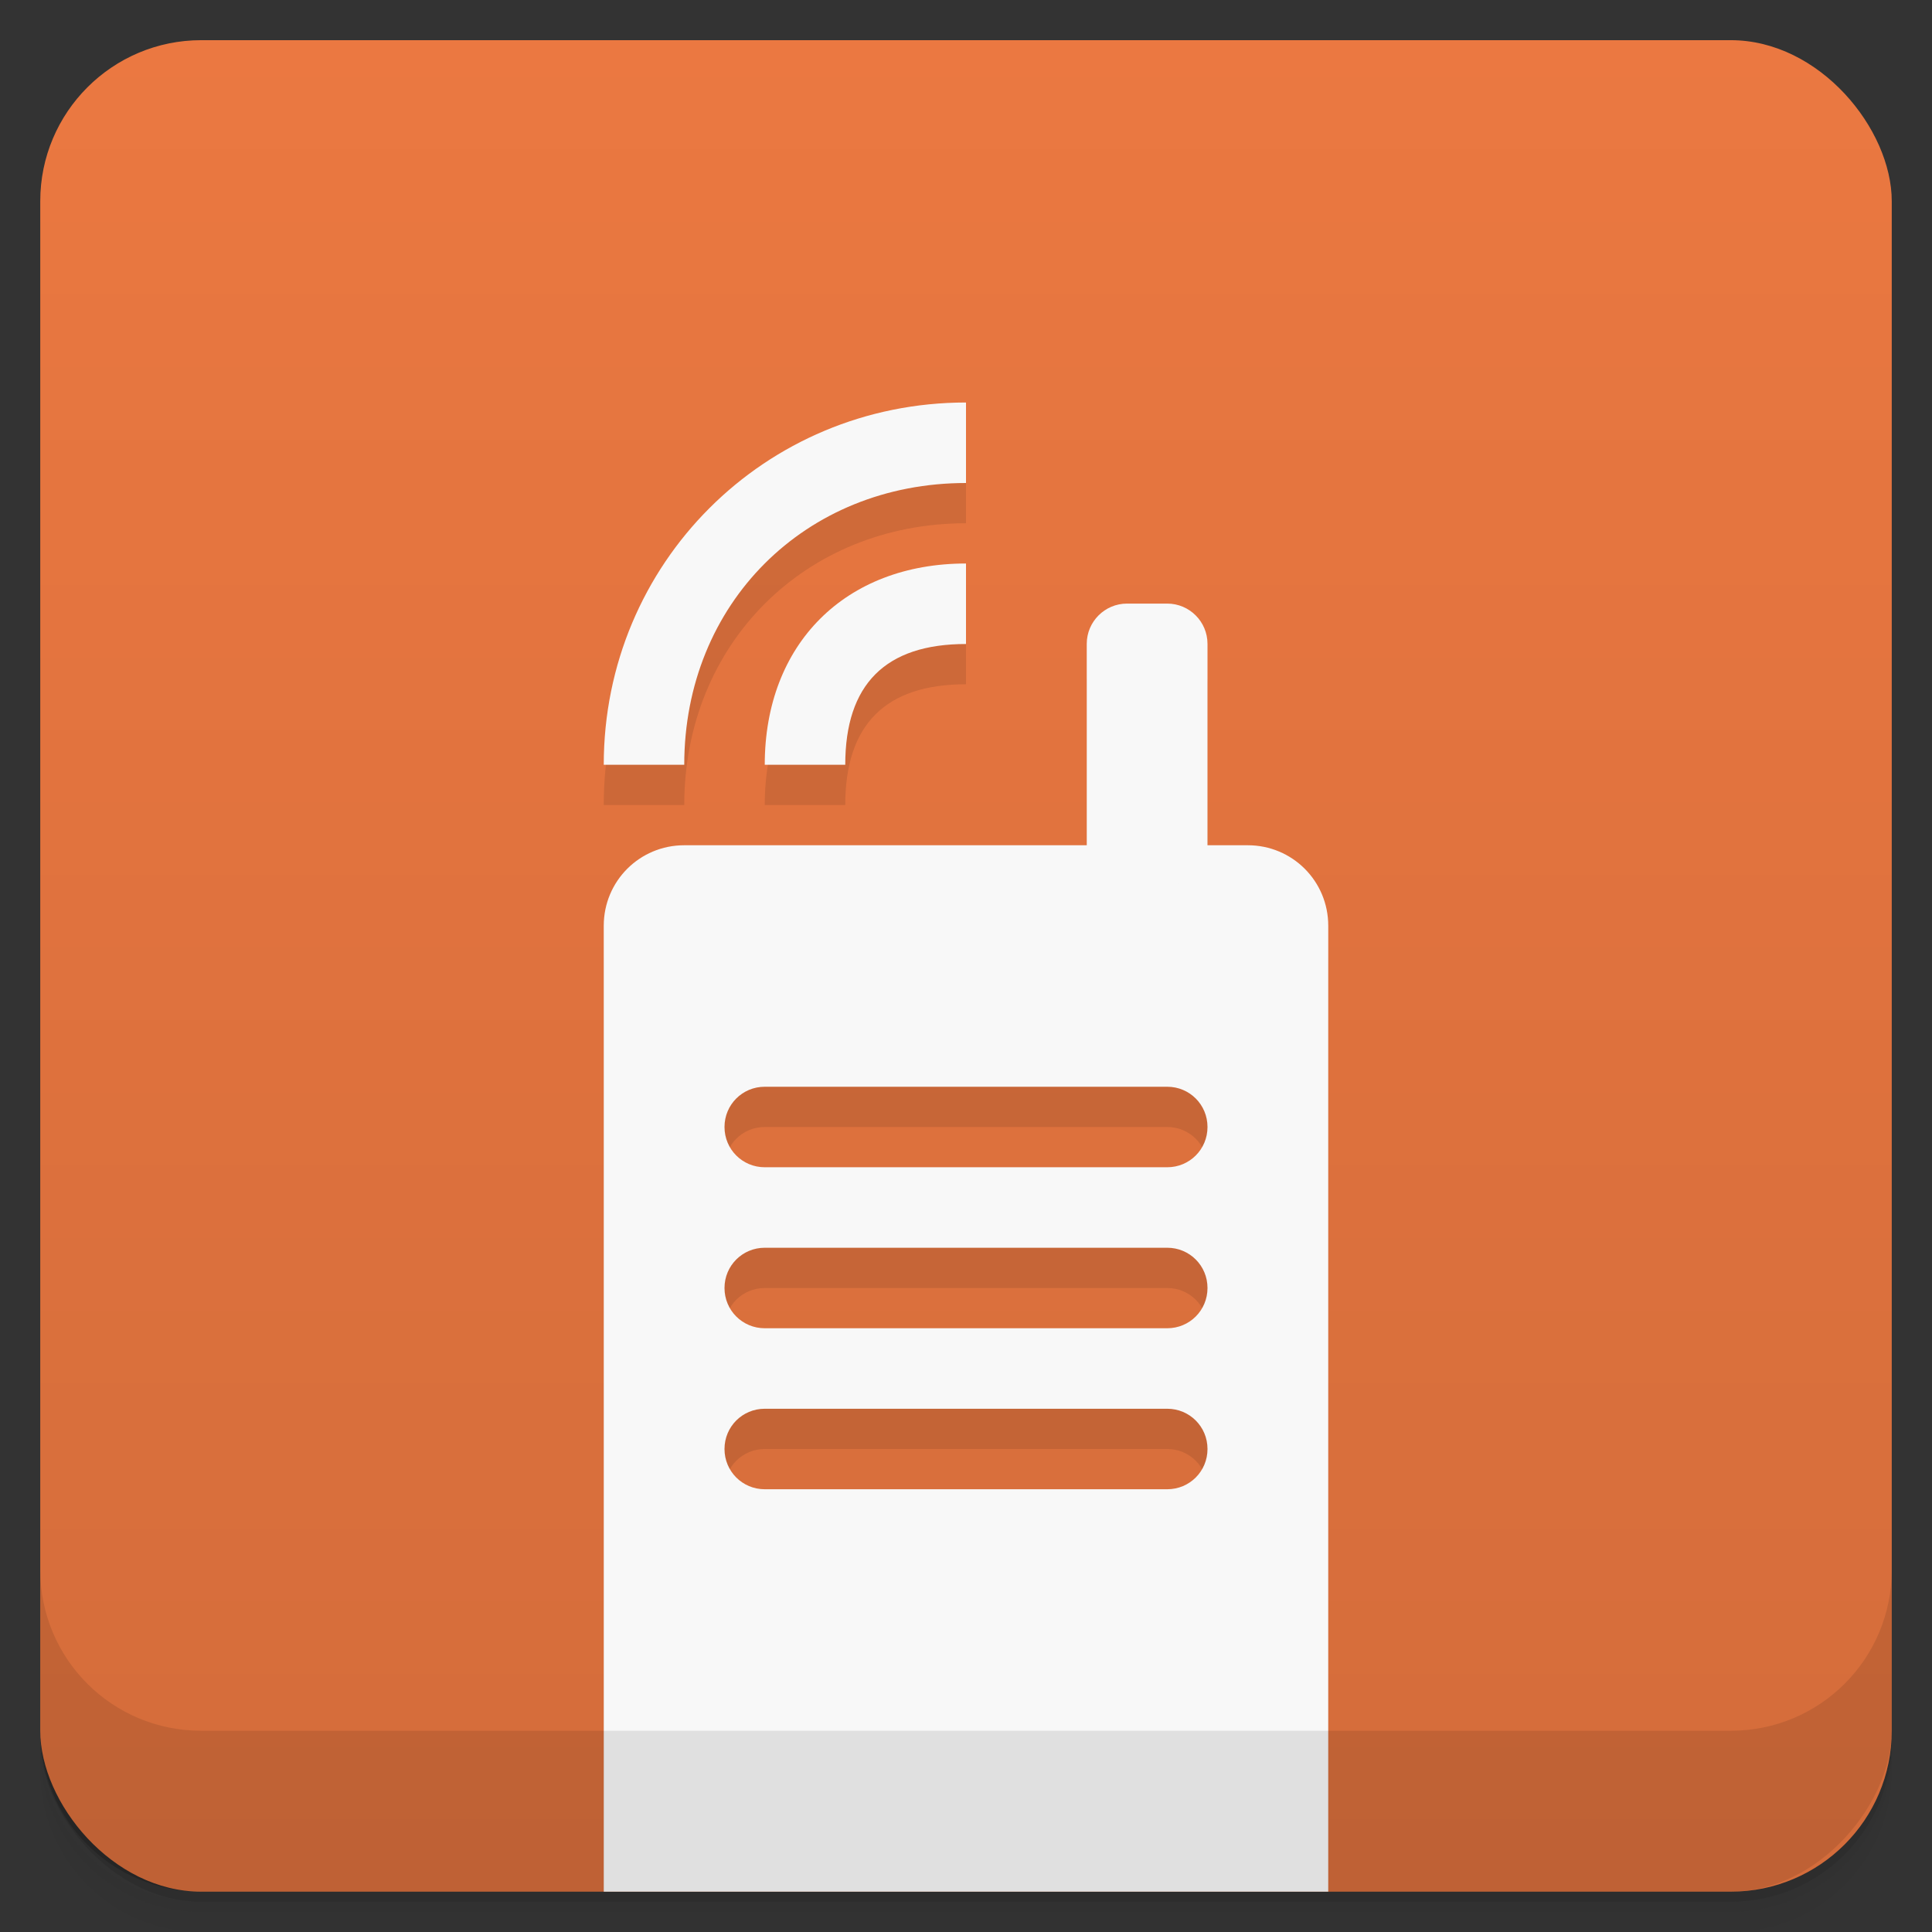 <svg viewBox="0 0 48 48" xmlns:xlink="http://www.w3.org/1999/xlink">
 <rect x="0" y="0" width="48" height="48" fill="#333333" stroke="none"/>
 <defs>
  <linearGradient id="0">
   <stop stop-opacity="0"/>
   <stop offset="1"/>
  </linearGradient>
  <linearGradient xlink:href="#0" id="1" gradientUnits="userSpaceOnUse" gradientTransform="translate(4e-7,-48)" y1="47" x2="0" y2="1"/>
  <clipPath id="2">
   <g transform="translate(0,-1004.362)">
    <rect rx="4" y="1005.36" x="1" height="46" width="46" fill="#1890d0"/>
   </g>
  </clipPath>
  <clipPath id="3">
   <g transform="translate(0,-1004.362)">
    <rect rx="4" y="1005.36" x="1" height="46" width="46" fill="#1890d0"/>
   </g>
  </clipPath>
  <clipPath>
   <path d="M 15 22 L 33 22 L 33 47 L 15 47 Z M 15 22 "/>
  </clipPath>
  <clipPath>
   <path d="M 24 1 C 36.703 1 47 11.297 47 24 C 47 36.703 36.703 47 24 47 C 11.297 47 1 36.703 1 24 C 1 11.297 11.297 1 24 1 Z M 24 1 "/>
  </clipPath>
  <clipPath>
   <path d="M 27 15 L 30 15 L 30 23 L 27 23 Z M 27 15 "/>
  </clipPath>
  <clipPath>
   <path d="M 19 15 L 24 15 L 24 20 L 19 20 Z M 19 15 "/>
  </clipPath>
  <clipPath>
   <path d="M 15 11 L 24 11 L 24 20 L 15 20 Z M 15 11 "/>
  </clipPath>
  <clipPath>
   <path d="M 15 22 L 33 22 L 33 47 L 15 47 Z M 15 22 "/>
  </clipPath>
  <clipPath>
   <path d="M 24 1 C 36.703 1 47 11.297 47 24 C 47 36.703 36.703 47 24 47 C 11.297 47 1 36.703 1 24 C 1 11.297 11.297 1 24 1 Z M 24 1 "/>
  </clipPath>
  <clipPath>
   <path d="M 27 15 L 30 15 L 30 23 L 27 23 Z M 27 15 "/>
  </clipPath>
  <clipPath>
   <path d="M 19 15 L 24 15 L 24 20 L 19 20 Z M 19 15 "/>
  </clipPath>
  <clipPath>
   <path d="M 15 11 L 24 11 L 24 20 L 15 20 Z M 15 11 "/>
  </clipPath>
 </defs>
 <g>
  <g transform="translate(0,-1004.362)">
   <path d="m 5,1006.362 c -2.216,0 -4,1.784 -4,4 l 0,37.25 c 0,2.216 1.784,4 4,4 l 38,0 c 2.216,0 4,-1.784 4,-4 l 0,-37.25 c 0,-2.216 -1.784,-4 -4,-4 l -38,0 z m -4,41.5 0,0.5 c 0,2.216 1.784,4 4,4 l 38,0 c 2.216,0 4,-1.784 4,-4 l 0,-0.5 c 0,2.216 -1.784,4 -4,4 l -38,0 c -2.216,0 -4,-1.784 -4,-4 z" opacity="0.02"/>
   <path d="m 1,1047.612 0,0.25 c 0,2.216 1.784,4 4,4 l 38,0 c 2.216,0 4,-1.784 4,-4 l 0,-0.25 c 0,2.216 -1.784,4 -4,4 l -38,0 c -2.216,0 -4,-1.784 -4,-4 z" opacity="0.05"/>
   <rect width="46" height="46" x="1" y="1005.61" rx="4" opacity="0.1"/>
  </g>
 </g>
 <g>
  <g transform="translate(0,-1004.362)">
   <rect rx="4" y="1005.36" x="1" height="46" width="46" fill="#eb7841"/>
  </g>
 </g>
 <g>
  <rect transform="scale(1,-1)" width="46" height="46" x="1" y="-46.998" rx="4" opacity="0.1" fill="url(#1)"/>
 </g>
 <g>
  <g clip-path="url(#2)">
   <g opacity="0.1">
    <path d="m 17,22 c -1.109,0 -2,0.891 -2,2 l 0,24 18,0 0,-24 c 0,-1.109 -0.891,-2 -2,-2 z m 2,6 10,0 c 0.555,0 1,0.445 1,1 0,0.555 -0.445,1 -1,1 l -10,0 c -0.555,0 -1,-0.445 -1,-1 0,-0.555 0.445,-1 1,-1 z m 0,4 10,0 c 0.555,0 1,0.445 1,1 0,0.555 -0.445,1 -1,1 l -10,0 c -0.555,0 -1,-0.445 -1,-1 0,-0.555 0.445,-1 1,-1 z m 0,4 10,0 c 0.555,0 1,0.445 1,1 0,0.555 -0.445,1 -1,1 l -10,0 c -0.555,0 -1,-0.445 -1,-1 0,-0.555 0.445,-1 1,-1 z"/>
    <path d="m 28,15.996 1,0 c 0.551,0 1,0.449 1,1 l 0,5 c 0,0.555 -0.449,1 -1,1 l -1,0 c -0.551,0 -1,-0.445 -1,-1 l 0,-5 c 0,-0.551 0.449,-1 1,-1 z m 0,0"/>
    <path d="m 19,20 2,0 c 0,-2 1,-3 3,-3 l 0,-2 c -3,0 -5,2 -5,5 z m 0,0"/>
    <path d="m 15,20 2,0 c 0,-4 3,-7 7,-7 l 0,-2 c -5,0 -9,4 -9,9 z m 0,0"/>
   </g>
  </g>
 </g>
 <g>
  <g clip-path="url(#3)">
   <g transform="translate(0,-1)">
    <path d="m 17,22 c -1.109,0 -2,0.891 -2,2 l 0,24 18,0 0,-24 c 0,-1.109 -0.891,-2 -2,-2 z m 2,6 10,0 c 0.555,0 1,0.445 1,1 0,0.555 -0.445,1 -1,1 l -10,0 c -0.555,0 -1,-0.445 -1,-1 0,-0.555 0.445,-1 1,-1 z m 0,4 10,0 c 0.555,0 1,0.445 1,1 0,0.555 -0.445,1 -1,1 l -10,0 c -0.555,0 -1,-0.445 -1,-1 0,-0.555 0.445,-1 1,-1 z m 0,4 10,0 c 0.555,0 1,0.445 1,1 0,0.555 -0.445,1 -1,1 l -10,0 c -0.555,0 -1,-0.445 -1,-1 0,-0.555 0.445,-1 1,-1 z" fill="#f8f8f8"/>
    <path d="m 28,15.996 1,0 c 0.551,0 1,0.449 1,1 l 0,5 c 0,0.555 -0.449,1 -1,1 l -1,0 c -0.551,0 -1,-0.445 -1,-1 l 0,-5 c 0,-0.551 0.449,-1 1,-1 z m 0,0" fill="#f8f8f8"/>
    <path d="m 19,20 2,0 c 0,-2 1,-3 3,-3 l 0,-2 c -3,0 -5,2 -5,5 z m 0,0" fill="#f8f8f8"/>
    <path d="m 15,20 2,0 c 0,-4 3,-7 7,-7 l 0,-2 c -5,0 -9,4 -9,9 z m 0,0" fill="#f8f8f8"/>
   </g>
  </g>
 </g>
 <g>
  <g transform="translate(0,-1004.362)">
   <path d="m 1,1043.362 0,4 c 0,2.216 1.784,4 4,4 l 38,0 c 2.216,0 4,-1.784 4,-4 l 0,-4 c 0,2.216 -1.784,4 -4,4 l -38,0 c -2.216,0 -4,-1.784 -4,-4 z" opacity="0.1"/>
  </g>
 </g>
</svg>
